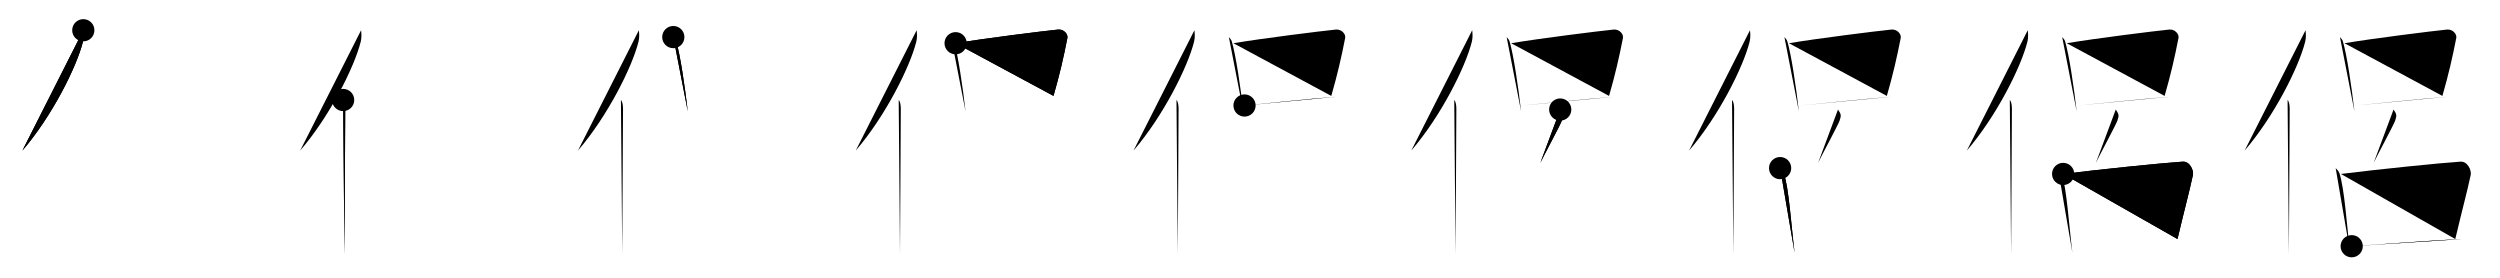 <svg class="stroke_order_diagram--svg_container_for_5186629bd5dda79658000b1b" style="height: 100px; width: 900px;" viewbox="0 0 900 100"><desc>Created with Snap</desc><defs></defs><line class="stroke_order_diagram--bounding_box" x1="1" x2="899" y1="1" y2="1"></line><line class="stroke_order_diagram--bounding_box" x1="1" x2="1" y1="1" y2="99"></line><line class="stroke_order_diagram--bounding_box" x1="1" x2="899" y1="99" y2="99"></line><line class="stroke_order_diagram--guide_line" x1="0" x2="900" y1="50" y2="50"></line><line class="stroke_order_diagram--guide_line" x1="50" x2="50" y1="1" y2="99"></line><line class="stroke_order_diagram--bounding_box" x1="99" x2="99" y1="1" y2="99"></line><path class="stroke_order_diagram--current_path" d="M33.99,14.89c0.14,1.18,0.24,2.65-0.12,4.1c-2.29,9.15-11.14,26.83-21.81,39.22" id="kvg:04fb6-s1" kvg:type="㇒" transform="matrix(1,0,0,1,-4,-4)" xmlns:kvg="http://kanjivg.tagaini.net"></path><path class="stroke_order_diagram--current_path" d="M33.99,14.89c0.14,1.18,0.24,2.65-0.12,4.1c-2.29,9.15-11.14,26.83-21.81,39.22" id="Ske2argaci" kvg:type="㇒" transform="matrix(1,0,0,1,-4,-4)" xmlns:kvg="http://kanjivg.tagaini.net"></path><circle class="stroke_order_diagram--path_start" cx="33.99" cy="14.89" r="4" transform="matrix(1,0,0,1,-4,-4)"></circle><line class="stroke_order_diagram--guide_line" x1="150" x2="150" y1="1" y2="99"></line><line class="stroke_order_diagram--bounding_box" x1="199" x2="199" y1="1" y2="99"></line><path class="stroke_order_diagram--existing_path" d="M33.99,14.89c0.14,1.18,0.24,2.65-0.12,4.1c-2.29,9.15-11.14,26.83-21.81,39.22" id="Ske2argacl" kvg:type="㇒" transform="matrix(1,0,0,1,96,-4)" xmlns:kvg="http://kanjivg.tagaini.net"></path><path class="stroke_order_diagram--current_path" d="M27.53,40c0.59,0.61,0.76,1.97,0.76,3.23c0,13.02-0.29,43.65-0.29,52.4" id="kvg:04fb6-s2" kvg:type="㇑" transform="matrix(1,0,0,1,96,-4)" xmlns:kvg="http://kanjivg.tagaini.net"></path><path class="stroke_order_diagram--current_path" d="M27.53,40c0.59,0.61,0.76,1.97,0.76,3.23c0,13.02-0.29,43.65-0.29,52.4" id="Ske2argacn" kvg:type="㇑" transform="matrix(1,0,0,1,96,-4)" xmlns:kvg="http://kanjivg.tagaini.net"></path><circle class="stroke_order_diagram--path_start" cx="27.53" cy="40" r="4" transform="matrix(1,0,0,1,96,-4)"></circle><line class="stroke_order_diagram--guide_line" x1="250" x2="250" y1="1" y2="99"></line><line class="stroke_order_diagram--bounding_box" x1="299" x2="299" y1="1" y2="99"></line><path class="stroke_order_diagram--existing_path" d="M33.99,14.89c0.14,1.18,0.24,2.65-0.12,4.1c-2.29,9.15-11.14,26.83-21.81,39.22" id="Ske2argacq" kvg:type="㇒" transform="matrix(1,0,0,1,196,-4)" xmlns:kvg="http://kanjivg.tagaini.net"></path><path class="stroke_order_diagram--existing_path" d="M27.53,40c0.59,0.61,0.76,1.97,0.76,3.23c0,13.02-0.29,43.65-0.29,52.4" id="Ske2argacr" kvg:type="㇑" transform="matrix(1,0,0,1,196,-4)" xmlns:kvg="http://kanjivg.tagaini.net"></path><path class="stroke_order_diagram--current_path" d="M46.39,17.35c0.42,0.5,0.86,0.91,1.04,1.52c1.46,4.84,3.19,16.63,4.18,25.28" id="kvg:04fb6-s3" kvg:type="㇑" transform="matrix(1,0,0,1,196,-4)" xmlns:kvg="http://kanjivg.tagaini.net"></path><path class="stroke_order_diagram--current_path" d="M46.39,17.35c0.42,0.5,0.86,0.91,1.04,1.52c1.46,4.84,3.19,16.63,4.18,25.28" id="Ske2argact" kvg:type="㇑" transform="matrix(1,0,0,1,196,-4)" xmlns:kvg="http://kanjivg.tagaini.net"></path><circle class="stroke_order_diagram--path_start" cx="46.39" cy="17.35" r="4" transform="matrix(1,0,0,1,196,-4)"></circle><line class="stroke_order_diagram--guide_line" x1="350" x2="350" y1="1" y2="99"></line><line class="stroke_order_diagram--bounding_box" x1="399" x2="399" y1="1" y2="99"></line><path class="stroke_order_diagram--existing_path" d="M33.99,14.89c0.14,1.18,0.24,2.65-0.12,4.1c-2.29,9.15-11.14,26.83-21.81,39.22" id="Ske2argacw" kvg:type="㇒" transform="matrix(1,0,0,1,296,-4)" xmlns:kvg="http://kanjivg.tagaini.net"></path><path class="stroke_order_diagram--existing_path" d="M27.53,40c0.59,0.61,0.76,1.97,0.76,3.23c0,13.02-0.29,43.65-0.29,52.4" id="Ske2argacx" kvg:type="㇑" transform="matrix(1,0,0,1,296,-4)" xmlns:kvg="http://kanjivg.tagaini.net"></path><path class="stroke_order_diagram--existing_path" d="M46.39,17.35c0.42,0.5,0.86,0.91,1.04,1.52c1.46,4.84,3.19,16.63,4.18,25.28" id="Ske2argacy" kvg:type="㇑" transform="matrix(1,0,0,1,296,-4)" xmlns:kvg="http://kanjivg.tagaini.net"></path><path class="stroke_order_diagram--current_path" d="M48.02,19.56c10.38-1.75,31.55-4.38,36.9-4.92c1.96-0.2,3.63,1.58,3.34,3.04c-1.36,6.98-2.77,13.12-5,20.85" id="kvg:04fb6-s4" kvg:type="㇕b" transform="matrix(1,0,0,1,296,-4)" xmlns:kvg="http://kanjivg.tagaini.net"></path><path class="stroke_order_diagram--current_path" d="M48.02,19.56c10.38-1.75,31.55-4.38,36.9-4.92c1.96-0.2,3.63,1.58,3.34,3.04c-1.36,6.98-2.77,13.12-5,20.85" id="Ske2argac10" kvg:type="㇕b" transform="matrix(1,0,0,1,296,-4)" xmlns:kvg="http://kanjivg.tagaini.net"></path><circle class="stroke_order_diagram--path_start" cx="48.02" cy="19.56" r="4" transform="matrix(1,0,0,1,296,-4)"></circle><line class="stroke_order_diagram--guide_line" x1="450" x2="450" y1="1" y2="99"></line><line class="stroke_order_diagram--bounding_box" x1="499" x2="499" y1="1" y2="99"></line><path class="stroke_order_diagram--existing_path" d="M33.99,14.89c0.14,1.18,0.24,2.65-0.12,4.1c-2.29,9.15-11.14,26.83-21.81,39.22" id="Ske2argac13" kvg:type="㇒" transform="matrix(1,0,0,1,396,-4)" xmlns:kvg="http://kanjivg.tagaini.net"></path><path class="stroke_order_diagram--existing_path" d="M27.53,40c0.59,0.61,0.76,1.97,0.76,3.23c0,13.02-0.29,43.65-0.29,52.4" id="Ske2argac14" kvg:type="㇑" transform="matrix(1,0,0,1,396,-4)" xmlns:kvg="http://kanjivg.tagaini.net"></path><path class="stroke_order_diagram--existing_path" d="M46.39,17.35c0.42,0.5,0.86,0.91,1.04,1.52c1.46,4.84,3.19,16.63,4.18,25.28" id="Ske2argac15" kvg:type="㇑" transform="matrix(1,0,0,1,396,-4)" xmlns:kvg="http://kanjivg.tagaini.net"></path><path class="stroke_order_diagram--existing_path" d="M48.02,19.56c10.38-1.75,31.55-4.38,36.9-4.92c1.96-0.2,3.63,1.58,3.34,3.04c-1.36,6.98-2.77,13.12-5,20.85" id="Ske2argac16" kvg:type="㇕b" transform="matrix(1,0,0,1,396,-4)" xmlns:kvg="http://kanjivg.tagaini.net"></path><path class="stroke_order_diagram--current_path" d="M52.03,41.98c6.28-0.61,25.21-2.59,33.18-3.16" id="kvg:04fb6-s5" kvg:type="㇐b" transform="matrix(1,0,0,1,396,-4)" xmlns:kvg="http://kanjivg.tagaini.net"></path><path class="stroke_order_diagram--current_path" d="M52.03,41.98c6.28-0.61,25.21-2.59,33.18-3.16" id="Ske2argac18" kvg:type="㇐b" transform="matrix(1,0,0,1,396,-4)" xmlns:kvg="http://kanjivg.tagaini.net"></path><circle class="stroke_order_diagram--path_start" cx="52.03" cy="41.98" r="4" transform="matrix(1,0,0,1,396,-4)"></circle><line class="stroke_order_diagram--guide_line" x1="550" x2="550" y1="1" y2="99"></line><line class="stroke_order_diagram--bounding_box" x1="599" x2="599" y1="1" y2="99"></line><path class="stroke_order_diagram--existing_path" d="M33.99,14.89c0.14,1.18,0.24,2.65-0.12,4.1c-2.29,9.15-11.14,26.83-21.81,39.22" id="Ske2argac1b" kvg:type="㇒" transform="matrix(1,0,0,1,496,-4)" xmlns:kvg="http://kanjivg.tagaini.net"></path><path class="stroke_order_diagram--existing_path" d="M27.53,40c0.59,0.61,0.76,1.97,0.76,3.23c0,13.02-0.29,43.65-0.29,52.4" id="Ske2argac1c" kvg:type="㇑" transform="matrix(1,0,0,1,496,-4)" xmlns:kvg="http://kanjivg.tagaini.net"></path><path class="stroke_order_diagram--existing_path" d="M46.39,17.35c0.42,0.5,0.86,0.91,1.04,1.52c1.46,4.84,3.19,16.63,4.18,25.28" id="Ske2argac1d" kvg:type="㇑" transform="matrix(1,0,0,1,496,-4)" xmlns:kvg="http://kanjivg.tagaini.net"></path><path class="stroke_order_diagram--existing_path" d="M48.02,19.56c10.38-1.75,31.55-4.38,36.9-4.92c1.96-0.2,3.63,1.58,3.34,3.04c-1.36,6.98-2.77,13.12-5,20.85" id="Ske2argac1e" kvg:type="㇕b" transform="matrix(1,0,0,1,496,-4)" xmlns:kvg="http://kanjivg.tagaini.net"></path><path class="stroke_order_diagram--existing_path" d="M52.03,41.98c6.28-0.61,25.21-2.59,33.18-3.16" id="Ske2argac1f" kvg:type="㇐b" transform="matrix(1,0,0,1,496,-4)" xmlns:kvg="http://kanjivg.tagaini.net"></path><path class="stroke_order_diagram--current_path" d="M65.68,43.43c1.14,1.72,1.24,2.07,0.55,4.07c-0.52,1.49-6.8,13.15-7.72,15.14" id="kvg:04fb6-s6" kvg:type="㇒" transform="matrix(1,0,0,1,496,-4)" xmlns:kvg="http://kanjivg.tagaini.net"></path><path class="stroke_order_diagram--current_path" d="M65.68,43.43c1.14,1.72,1.24,2.07,0.55,4.07c-0.52,1.49-6.8,13.15-7.72,15.14" id="Ske2argac1h" kvg:type="㇒" transform="matrix(1,0,0,1,496,-4)" xmlns:kvg="http://kanjivg.tagaini.net"></path><circle class="stroke_order_diagram--path_start" cx="65.68" cy="43.43" r="4" transform="matrix(1,0,0,1,496,-4)"></circle><line class="stroke_order_diagram--guide_line" x1="650" x2="650" y1="1" y2="99"></line><line class="stroke_order_diagram--bounding_box" x1="699" x2="699" y1="1" y2="99"></line><path class="stroke_order_diagram--existing_path" d="M33.99,14.89c0.14,1.18,0.24,2.65-0.12,4.1c-2.29,9.15-11.14,26.83-21.81,39.22" id="Ske2argac1k" kvg:type="㇒" transform="matrix(1,0,0,1,596,-4)" xmlns:kvg="http://kanjivg.tagaini.net"></path><path class="stroke_order_diagram--existing_path" d="M27.53,40c0.59,0.61,0.76,1.97,0.76,3.23c0,13.02-0.29,43.65-0.29,52.4" id="Ske2argac1l" kvg:type="㇑" transform="matrix(1,0,0,1,596,-4)" xmlns:kvg="http://kanjivg.tagaini.net"></path><path class="stroke_order_diagram--existing_path" d="M46.39,17.35c0.42,0.5,0.86,0.91,1.04,1.52c1.46,4.84,3.19,16.63,4.18,25.28" id="Ske2argac1m" kvg:type="㇑" transform="matrix(1,0,0,1,596,-4)" xmlns:kvg="http://kanjivg.tagaini.net"></path><path class="stroke_order_diagram--existing_path" d="M48.02,19.56c10.38-1.75,31.55-4.38,36.9-4.92c1.96-0.2,3.63,1.58,3.34,3.04c-1.36,6.98-2.77,13.12-5,20.85" id="Ske2argac1n" kvg:type="㇕b" transform="matrix(1,0,0,1,596,-4)" xmlns:kvg="http://kanjivg.tagaini.net"></path><path class="stroke_order_diagram--existing_path" d="M52.03,41.98c6.28-0.61,25.21-2.59,33.18-3.16" id="Ske2argac1o" kvg:type="㇐b" transform="matrix(1,0,0,1,596,-4)" xmlns:kvg="http://kanjivg.tagaini.net"></path><path class="stroke_order_diagram--existing_path" d="M65.68,43.43c1.14,1.72,1.24,2.07,0.55,4.07c-0.52,1.49-6.8,13.15-7.72,15.14" id="Ske2argac1p" kvg:type="㇒" transform="matrix(1,0,0,1,596,-4)" xmlns:kvg="http://kanjivg.tagaini.net"></path><path class="stroke_order_diagram--current_path" d="M44.84,64.52c0.54,0.59,1.1,1.09,1.34,1.82c1.88,5.71,2.61,18.48,3.88,28.64" id="kvg:04fb6-s7" kvg:type="㇑" transform="matrix(1,0,0,1,596,-4)" xmlns:kvg="http://kanjivg.tagaini.net"></path><path class="stroke_order_diagram--current_path" d="M44.84,64.52c0.54,0.59,1.1,1.09,1.34,1.82c1.88,5.71,2.61,18.48,3.88,28.64" id="Ske2argac1r" kvg:type="㇑" transform="matrix(1,0,0,1,596,-4)" xmlns:kvg="http://kanjivg.tagaini.net"></path><circle class="stroke_order_diagram--path_start" cx="44.84" cy="64.52" r="4" transform="matrix(1,0,0,1,596,-4)"></circle><line class="stroke_order_diagram--guide_line" x1="750" x2="750" y1="1" y2="99"></line><line class="stroke_order_diagram--bounding_box" x1="799" x2="799" y1="1" y2="99"></line><path class="stroke_order_diagram--existing_path" d="M33.99,14.89c0.14,1.18,0.24,2.65-0.12,4.1c-2.29,9.15-11.14,26.83-21.81,39.22" id="Ske2argac1u" kvg:type="㇒" transform="matrix(1,0,0,1,696,-4)" xmlns:kvg="http://kanjivg.tagaini.net"></path><path class="stroke_order_diagram--existing_path" d="M27.53,40c0.59,0.61,0.76,1.97,0.76,3.23c0,13.02-0.29,43.65-0.29,52.4" id="Ske2argac1v" kvg:type="㇑" transform="matrix(1,0,0,1,696,-4)" xmlns:kvg="http://kanjivg.tagaini.net"></path><path class="stroke_order_diagram--existing_path" d="M46.39,17.35c0.42,0.5,0.86,0.91,1.04,1.52c1.46,4.84,3.19,16.63,4.18,25.28" id="Ske2argac1w" kvg:type="㇑" transform="matrix(1,0,0,1,696,-4)" xmlns:kvg="http://kanjivg.tagaini.net"></path><path class="stroke_order_diagram--existing_path" d="M48.02,19.56c10.38-1.75,31.55-4.38,36.9-4.92c1.96-0.2,3.63,1.58,3.34,3.04c-1.36,6.98-2.77,13.12-5,20.85" id="Ske2argac1x" kvg:type="㇕b" transform="matrix(1,0,0,1,696,-4)" xmlns:kvg="http://kanjivg.tagaini.net"></path><path class="stroke_order_diagram--existing_path" d="M52.03,41.98c6.28-0.61,25.21-2.59,33.18-3.16" id="Ske2argac1y" kvg:type="㇐b" transform="matrix(1,0,0,1,696,-4)" xmlns:kvg="http://kanjivg.tagaini.net"></path><path class="stroke_order_diagram--existing_path" d="M65.68,43.43c1.14,1.72,1.24,2.07,0.55,4.07c-0.52,1.49-6.8,13.15-7.72,15.14" id="Ske2argac1z" kvg:type="㇒" transform="matrix(1,0,0,1,696,-4)" xmlns:kvg="http://kanjivg.tagaini.net"></path><path class="stroke_order_diagram--existing_path" d="M44.84,64.52c0.54,0.59,1.1,1.09,1.34,1.82c1.88,5.71,2.61,18.48,3.88,28.64" id="Ske2argac20" kvg:type="㇑" transform="matrix(1,0,0,1,696,-4)" xmlns:kvg="http://kanjivg.tagaini.net"></path><path class="stroke_order_diagram--current_path" d="M46.73,66.62c13.36-1.68,36.17-3.99,43.06-4.43c2.52-0.16,4.03,3.13,3.66,4.83c-1.49,6.91-2.61,10.61-5.55,23.04" id="kvg:04fb6-s8" kvg:type="㇕b" transform="matrix(1,0,0,1,696,-4)" xmlns:kvg="http://kanjivg.tagaini.net"></path><path class="stroke_order_diagram--current_path" d="M46.73,66.62c13.36-1.68,36.17-3.99,43.06-4.43c2.52-0.16,4.03,3.13,3.66,4.83c-1.49,6.91-2.61,10.61-5.55,23.04" id="Ske2argac22" kvg:type="㇕b" transform="matrix(1,0,0,1,696,-4)" xmlns:kvg="http://kanjivg.tagaini.net"></path><circle class="stroke_order_diagram--path_start" cx="46.73" cy="66.62" r="4" transform="matrix(1,0,0,1,696,-4)"></circle><line class="stroke_order_diagram--guide_line" x1="850" x2="850" y1="1" y2="99"></line><line class="stroke_order_diagram--bounding_box" x1="899" x2="899" y1="1" y2="99"></line><path class="stroke_order_diagram--existing_path" d="M33.99,14.89c0.14,1.18,0.24,2.65-0.12,4.1c-2.29,9.15-11.14,26.83-21.81,39.22" id="Ske2argac25" kvg:type="㇒" transform="matrix(1,0,0,1,796,-4)" xmlns:kvg="http://kanjivg.tagaini.net"></path><path class="stroke_order_diagram--existing_path" d="M27.53,40c0.59,0.61,0.76,1.97,0.76,3.23c0,13.02-0.29,43.65-0.29,52.4" id="Ske2argac26" kvg:type="㇑" transform="matrix(1,0,0,1,796,-4)" xmlns:kvg="http://kanjivg.tagaini.net"></path><path class="stroke_order_diagram--existing_path" d="M46.39,17.35c0.42,0.5,0.86,0.91,1.04,1.52c1.46,4.84,3.19,16.63,4.18,25.28" id="Ske2argac27" kvg:type="㇑" transform="matrix(1,0,0,1,796,-4)" xmlns:kvg="http://kanjivg.tagaini.net"></path><path class="stroke_order_diagram--existing_path" d="M48.02,19.56c10.38-1.75,31.55-4.38,36.9-4.92c1.96-0.2,3.63,1.58,3.34,3.04c-1.36,6.98-2.77,13.12-5,20.85" id="Ske2argac28" kvg:type="㇕b" transform="matrix(1,0,0,1,796,-4)" xmlns:kvg="http://kanjivg.tagaini.net"></path><path class="stroke_order_diagram--existing_path" d="M52.03,41.98c6.28-0.61,25.21-2.59,33.18-3.16" id="Ske2argac29" kvg:type="㇐b" transform="matrix(1,0,0,1,796,-4)" xmlns:kvg="http://kanjivg.tagaini.net"></path><path class="stroke_order_diagram--existing_path" d="M65.68,43.43c1.14,1.72,1.24,2.07,0.55,4.07c-0.52,1.49-6.8,13.15-7.72,15.14" id="Ske2argac2a" kvg:type="㇒" transform="matrix(1,0,0,1,796,-4)" xmlns:kvg="http://kanjivg.tagaini.net"></path><path class="stroke_order_diagram--existing_path" d="M44.84,64.52c0.54,0.59,1.1,1.09,1.34,1.82c1.88,5.71,2.61,18.48,3.88,28.64" id="Ske2argac2b" kvg:type="㇑" transform="matrix(1,0,0,1,796,-4)" xmlns:kvg="http://kanjivg.tagaini.net"></path><path class="stroke_order_diagram--existing_path" d="M46.73,66.62c13.36-1.68,36.17-3.99,43.06-4.43c2.52-0.16,4.03,3.13,3.66,4.83c-1.49,6.91-2.61,10.61-5.55,23.04" id="Ske2argac2c" kvg:type="㇕b" transform="matrix(1,0,0,1,796,-4)" xmlns:kvg="http://kanjivg.tagaini.net"></path><path class="stroke_order_diagram--current_path" d="M50.61,92.64c8.09-0.49,29.54-2.19,39.81-2.57" id="kvg:04fb6-s9" kvg:type="㇐b" transform="matrix(1,0,0,1,796,-4)" xmlns:kvg="http://kanjivg.tagaini.net"></path><path class="stroke_order_diagram--current_path" d="M50.61,92.64c8.09-0.49,29.54-2.19,39.81-2.57" id="Ske2argac2e" kvg:type="㇐b" transform="matrix(1,0,0,1,796,-4)" xmlns:kvg="http://kanjivg.tagaini.net"></path><circle class="stroke_order_diagram--path_start" cx="50.61" cy="92.64" r="4" transform="matrix(1,0,0,1,796,-4)"></circle></svg>